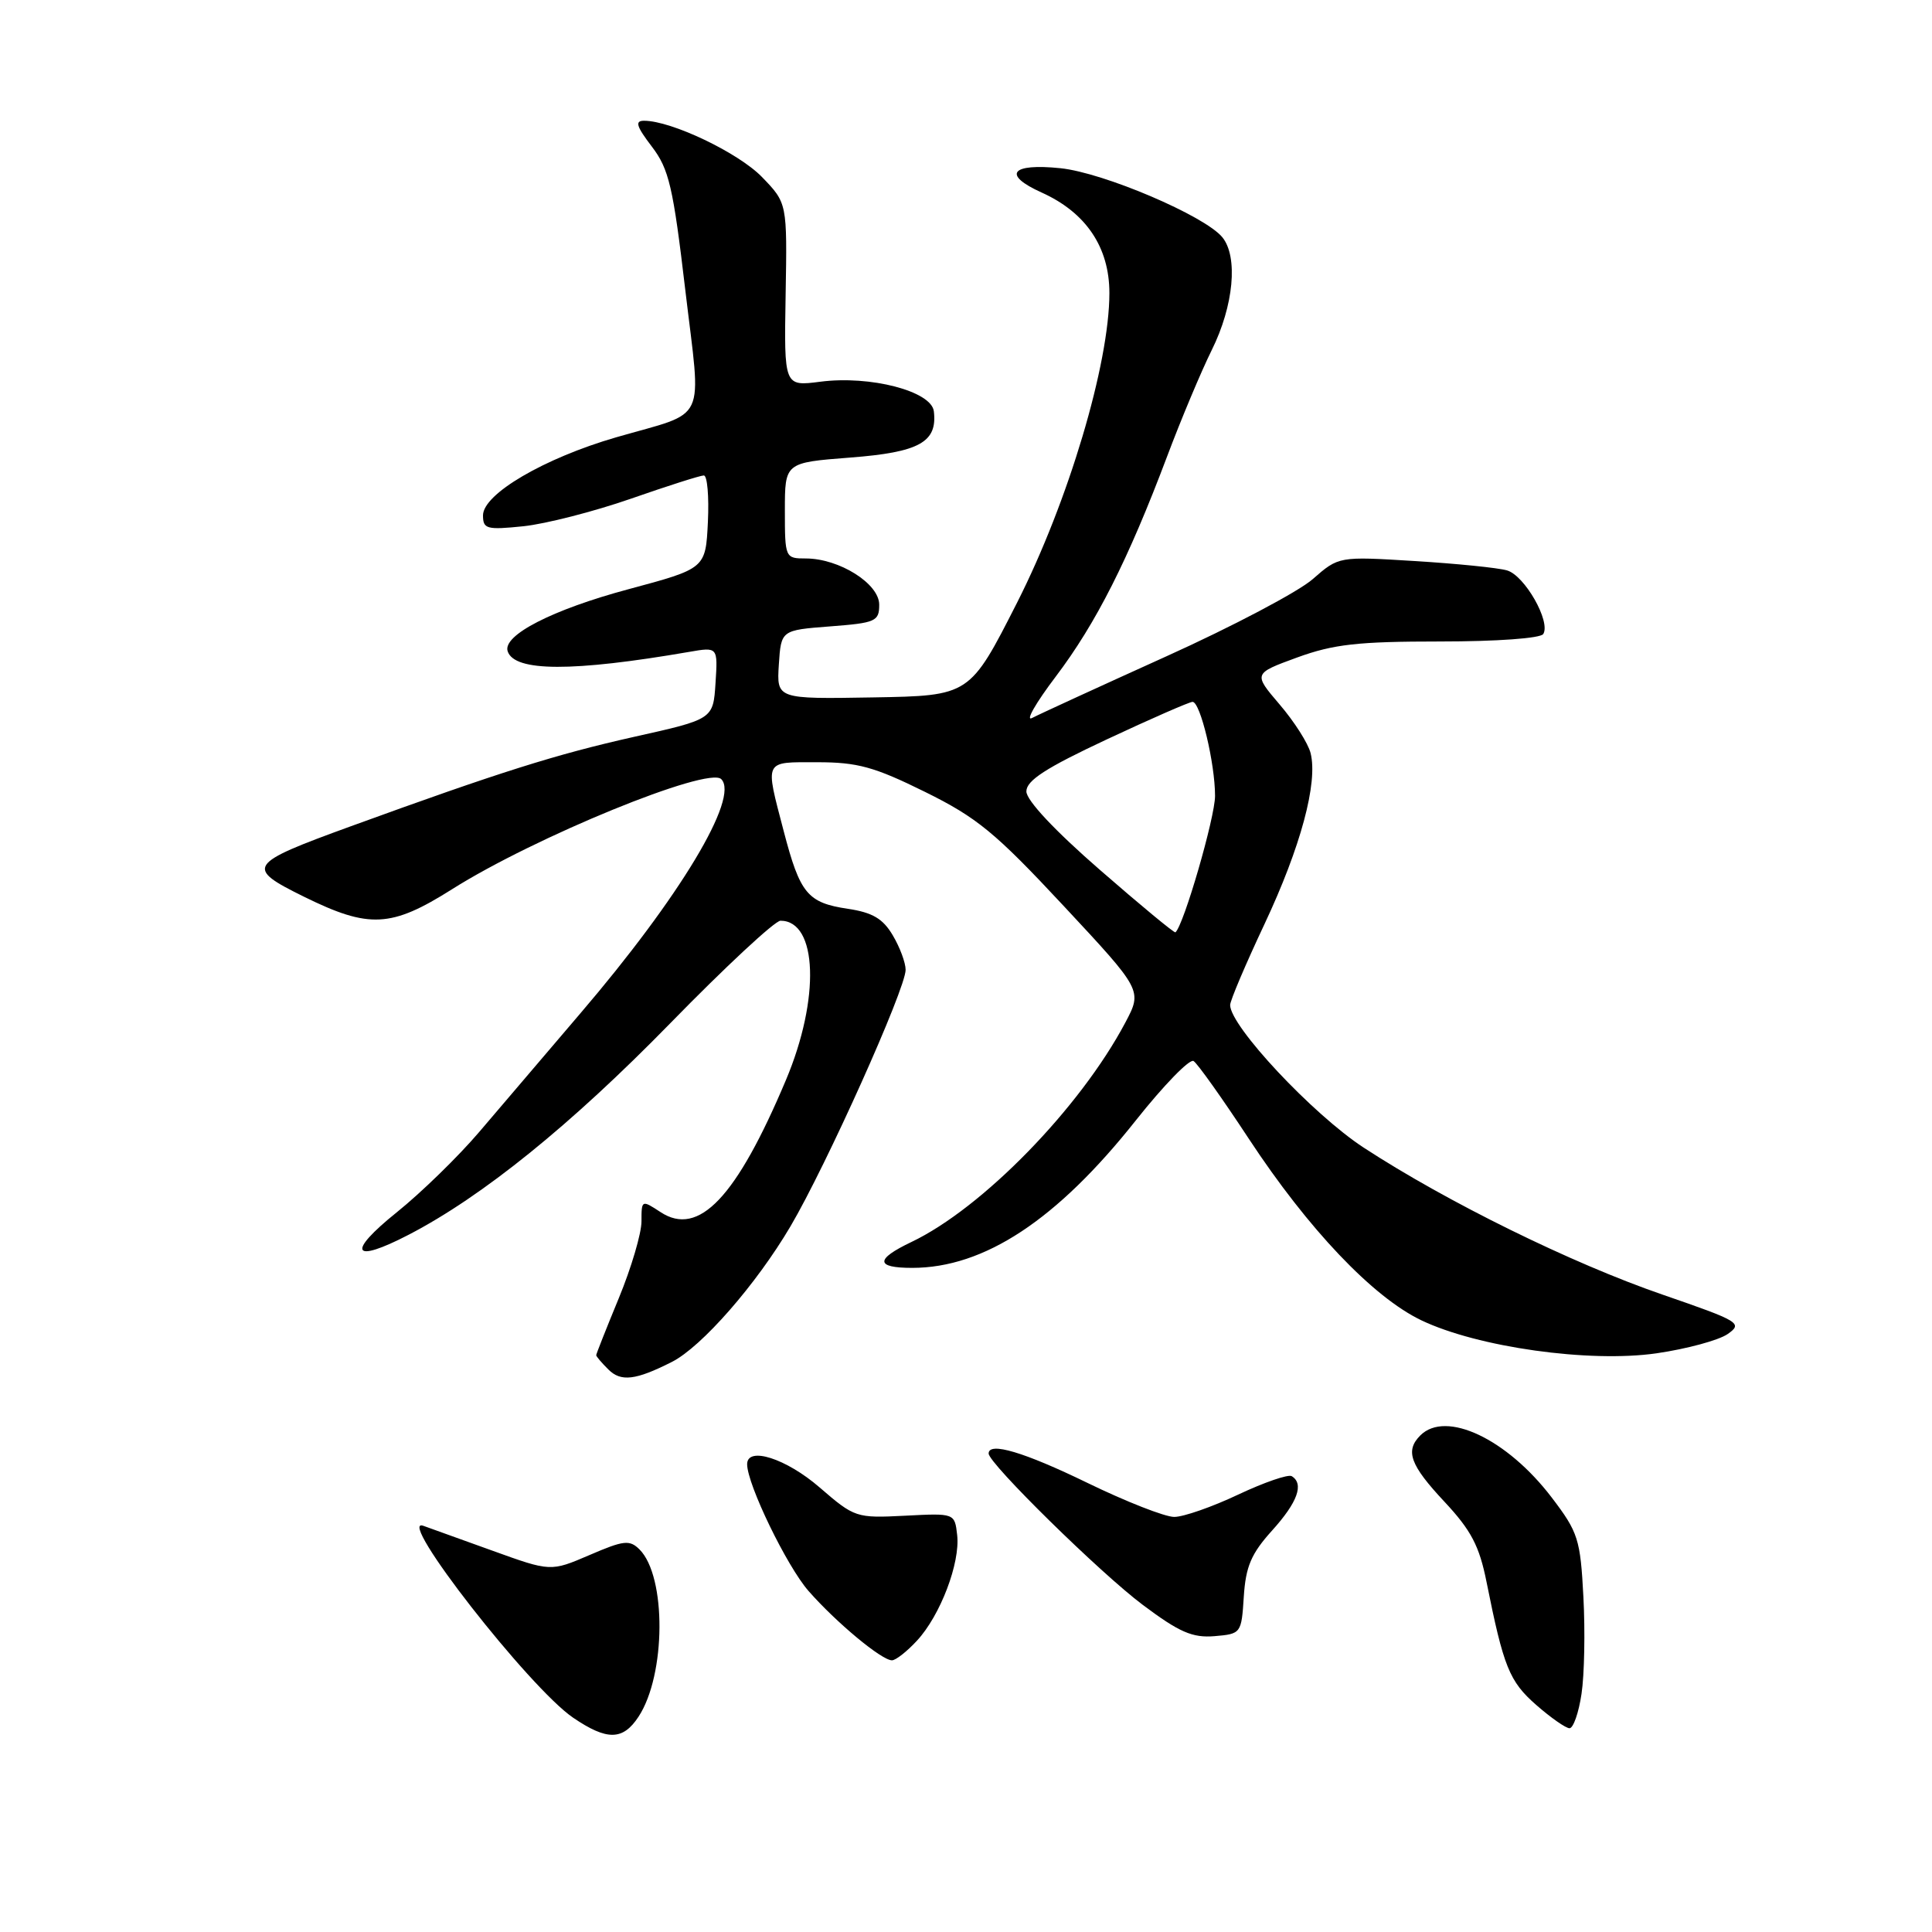 <?xml version="1.0" encoding="UTF-8" standalone="no"?>
<!DOCTYPE svg PUBLIC "-//W3C//DTD SVG 1.1//EN" "http://www.w3.org/Graphics/SVG/1.1/DTD/svg11.dtd" >
<svg xmlns="http://www.w3.org/2000/svg" xmlns:xlink="http://www.w3.org/1999/xlink" version="1.1" viewBox="0 0 256 256">
 <g >
 <path fill="currentColor"
d=" M 84.61 227.47 C 88.25 221.92 88.32 208.89 84.74 205.31 C 83.43 204.01 82.66 204.09 78.12 206.05 C 72.97 208.26 72.97 208.26 65.24 205.47 C 60.98 203.93 56.87 202.45 56.10 202.18 C 52.32 200.81 70.16 223.68 75.95 227.61 C 80.44 230.66 82.54 230.63 84.61 227.47 Z  M 209.56 224.44 C 209.94 221.93 210.05 216.17 209.81 211.63 C 209.41 203.94 209.12 203.04 205.62 198.44 C 199.69 190.65 191.58 186.82 188.20 190.20 C 186.16 192.24 186.84 194.12 191.40 198.99 C 194.94 202.78 196.02 204.85 196.97 209.60 C 199.23 220.89 199.99 222.79 203.55 225.91 C 205.49 227.61 207.48 229.00 207.97 229.00 C 208.47 229.00 209.19 226.95 209.56 224.44 Z  M 121.50 217.40 C 124.60 214.06 127.25 207.09 126.83 203.40 C 126.50 200.50 126.50 200.50 119.92 200.84 C 113.45 201.17 113.24 201.10 108.60 197.09 C 104.18 193.26 99.00 191.60 99.00 194.02 C 99.00 196.68 104.26 207.54 107.14 210.82 C 110.80 214.99 116.82 220.00 118.19 220.00 C 118.69 220.00 120.18 218.83 121.50 217.40 Z  M 164.81 211.55 C 165.07 207.56 165.79 205.87 168.56 202.80 C 171.94 199.06 172.82 196.62 171.16 195.60 C 170.70 195.32 167.51 196.42 164.07 198.04 C 160.63 199.67 156.82 201.00 155.59 201.00 C 154.36 201.00 149.19 198.97 144.11 196.50 C 135.70 192.41 131.00 191.01 131.00 192.60 C 131.00 193.91 145.84 208.48 151.43 212.66 C 156.27 216.29 158.01 217.04 160.93 216.80 C 164.45 216.50 164.50 216.44 164.81 211.55 Z  M 89.03 180.46 C 92.98 178.46 100.21 170.19 104.74 162.50 C 109.49 154.44 120.00 131.03 120.00 128.51 C 120.00 127.57 119.24 125.52 118.30 123.94 C 117.00 121.73 115.62 120.91 112.34 120.42 C 107.00 119.62 106.01 118.42 103.85 110.15 C 101.35 100.57 101.14 101.00 108.30 101.00 C 113.62 101.00 115.85 101.61 122.55 104.92 C 129.46 108.33 131.87 110.31 140.94 120.04 C 151.37 131.23 151.37 131.23 149.11 135.50 C 143.10 146.83 130.16 160.10 120.75 164.58 C 115.95 166.87 115.99 168.00 120.87 168.00 C 130.42 168.00 140.05 161.65 150.51 148.45 C 154.19 143.81 157.63 140.27 158.15 140.59 C 158.67 140.91 161.97 145.56 165.50 150.93 C 173.34 162.85 181.90 171.86 188.32 174.94 C 195.80 178.52 210.60 180.60 219.50 179.32 C 223.50 178.74 227.74 177.59 228.92 176.77 C 230.96 175.34 230.54 175.08 220.28 171.54 C 208.24 167.39 191.70 159.25 180.70 152.07 C 173.94 147.65 163.00 135.97 163.00 133.17 C 163.00 132.59 165.05 127.76 167.56 122.43 C 172.35 112.24 174.65 103.72 173.66 99.79 C 173.34 98.50 171.49 95.60 169.56 93.35 C 166.06 89.25 166.06 89.25 171.88 87.12 C 176.71 85.36 179.95 85.00 190.79 85.00 C 198.34 85.00 204.14 84.58 204.49 84.01 C 205.51 82.37 202.02 76.24 199.68 75.58 C 198.48 75.23 192.97 74.68 187.44 74.34 C 177.39 73.72 177.39 73.72 173.94 76.74 C 172.05 78.40 163.30 83.02 154.50 86.99 C 145.70 90.97 137.72 94.63 136.77 95.13 C 135.82 95.64 137.23 93.16 139.90 89.64 C 145.23 82.59 149.47 74.22 154.64 60.50 C 156.50 55.55 159.17 49.20 160.56 46.39 C 163.48 40.51 164.08 34.02 161.96 31.43 C 159.62 28.59 146.24 22.88 140.52 22.29 C 133.95 21.61 132.76 23.14 138.02 25.51 C 143.90 28.16 147.00 32.76 147.00 38.83 C 147.00 48.22 141.56 66.45 134.77 79.85 C 128.50 92.19 128.50 92.19 115.70 92.41 C 102.91 92.63 102.91 92.63 103.20 88.06 C 103.50 83.50 103.50 83.50 110.00 83.00 C 116.04 82.54 116.50 82.33 116.50 80.12 C 116.50 77.33 111.19 74.00 106.77 74.00 C 104.04 74.00 104.00 73.92 104.00 67.65 C 104.00 61.30 104.00 61.30 112.65 60.63 C 121.82 59.93 124.23 58.59 123.74 54.50 C 123.42 51.83 115.31 49.72 108.69 50.58 C 103.89 51.20 103.89 51.20 104.10 39.06 C 104.31 26.91 104.31 26.91 100.96 23.45 C 97.84 20.24 88.97 16.00 85.34 16.00 C 84.10 16.00 84.32 16.73 86.36 19.41 C 88.65 22.40 89.19 24.73 90.81 38.47 C 92.94 56.48 93.92 54.39 81.63 57.95 C 72.09 60.72 64.00 65.46 64.00 68.29 C 64.00 70.10 64.49 70.23 69.36 69.73 C 72.31 69.42 78.71 67.78 83.57 66.09 C 88.44 64.39 92.80 63.00 93.26 63.00 C 93.72 63.00 93.96 65.77 93.80 69.16 C 93.50 75.33 93.50 75.33 83.29 78.07 C 73.19 80.78 66.56 84.18 67.27 86.30 C 68.17 89.02 75.87 89.04 91.31 86.38 C 95.12 85.72 95.12 85.72 94.81 90.51 C 94.50 95.30 94.50 95.30 84.00 97.64 C 73.66 99.96 66.27 102.29 46.50 109.48 C 32.73 114.49 32.43 114.95 40.32 118.84 C 48.92 123.07 51.83 122.92 59.88 117.84 C 70.80 110.93 93.85 101.51 95.57 103.24 C 98.01 105.68 90.06 118.90 76.88 134.30 C 72.27 139.70 66.25 146.75 63.50 149.99 C 60.75 153.22 55.84 158.01 52.58 160.63 C 45.87 166.02 46.66 167.50 54.17 163.60 C 63.94 158.53 75.65 149.06 88.79 135.61 C 96.10 128.12 102.68 122.00 103.42 122.00 C 108.34 122.00 108.69 132.33 104.14 143.11 C 97.58 158.67 92.59 163.93 87.54 160.62 C 85.02 158.97 85.00 158.98 85.00 161.84 C 85.00 163.43 83.65 168.00 82.00 172.00 C 80.35 176.00 79.00 179.41 79.00 179.57 C 79.00 179.73 79.72 180.58 80.61 181.46 C 82.27 183.13 84.24 182.89 89.03 180.46 Z  M 145.75 115.27 C 139.77 110.07 136.00 106.05 136.00 104.87 C 136.00 103.42 138.57 101.76 146.64 97.98 C 152.49 95.24 157.61 93.00 158.02 93.00 C 159.05 93.00 161.00 101.14 161.00 105.46 C 161.00 108.30 156.85 122.61 155.75 123.54 C 155.61 123.66 151.11 119.94 145.75 115.27 Z "/>
</g>
</svg>